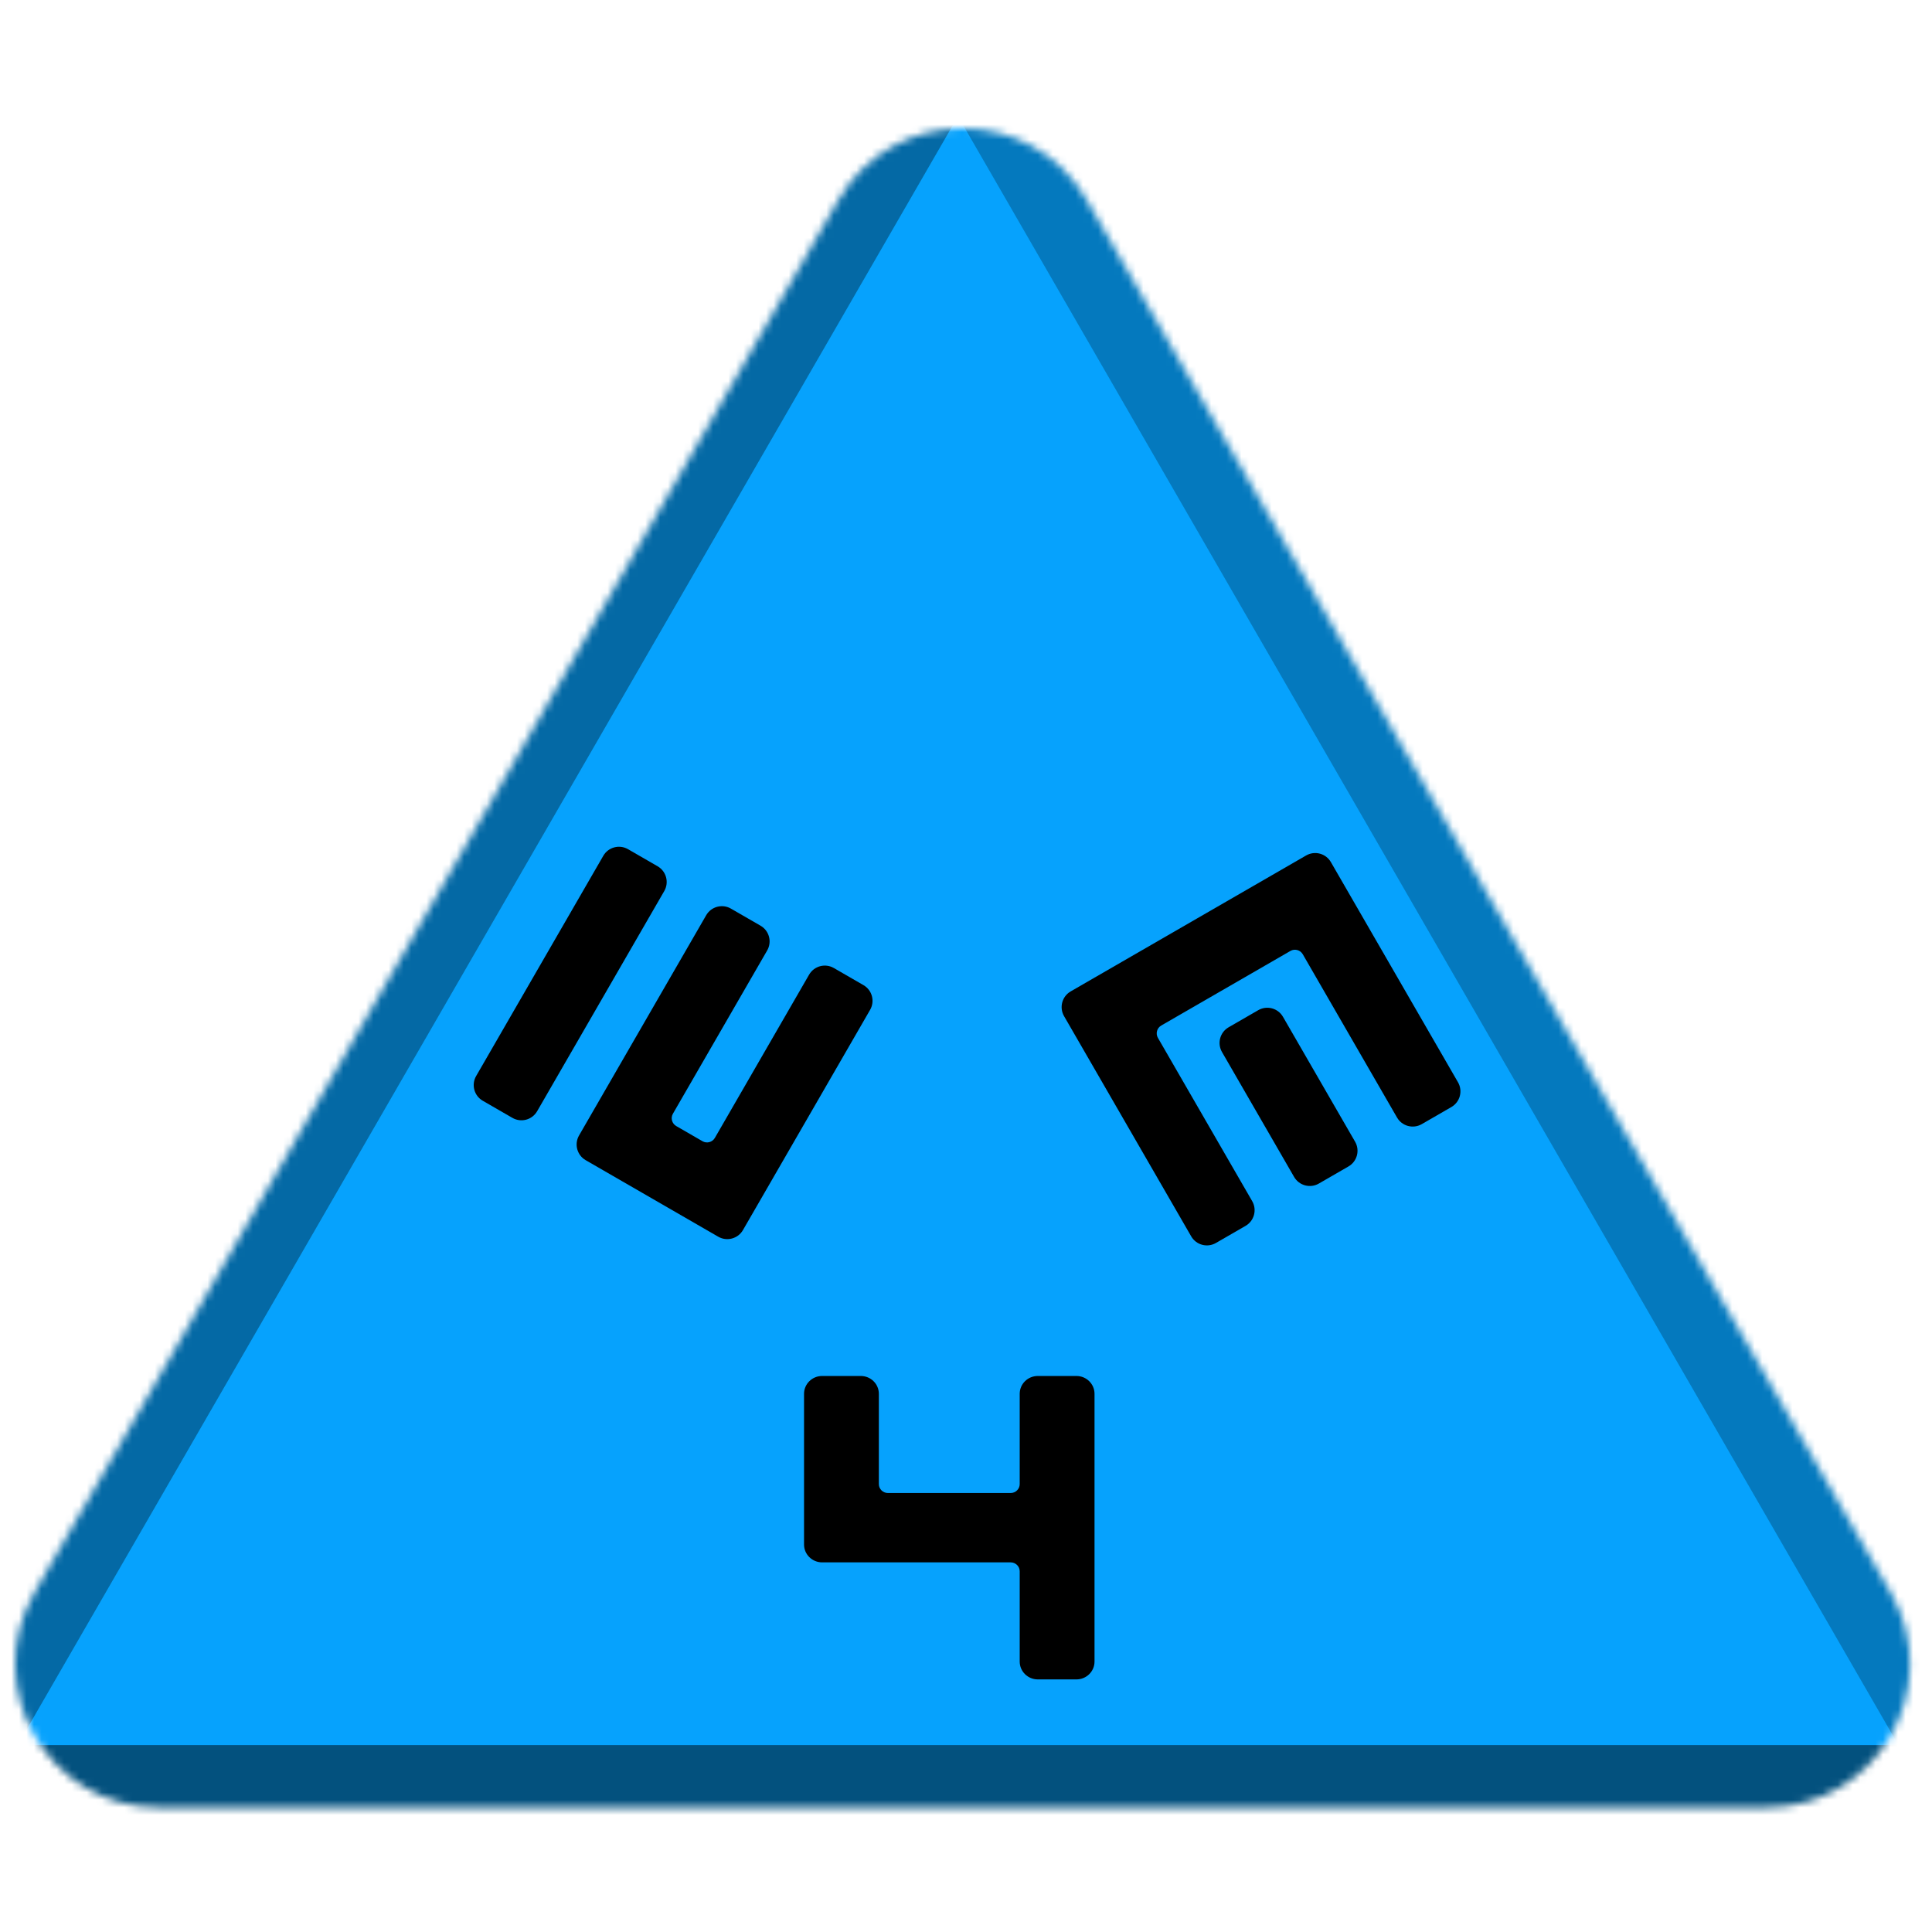 <svg width="256" height="256" viewBox="0 0 256 256" fill="none" xmlns="http://www.w3.org/2000/svg">
<desc>
  wrpg-online.com SWRPG Dice Asset
  Created by: Joshua Ziggas
  Source: https://github.com/swrpg-online/art
  License: CC BY-NC-SA 4.0
</desc><mask id="mask0_112_28424" style="mask-type:alpha" maskUnits="userSpaceOnUse" x="2" y="17" width="252" height="223">
<path d="M111.095 26.5C118.408 13.833 136.691 13.833 144.004 26.5L250.525 211C257.838 223.667 248.697 239.5 234.071 239.5H21.028C6.402 239.5 -2.739 223.667 4.574 211L111.095 26.5Z" fill="#D9D9D9"/>
</mask>
<g mask="url(#mask0_112_28424)">
<rect width="256" height="256" fill="#06A2FD"/>
<g style="mix-blend-mode:multiply" filter="url(#filter0_f_112_28424)">
<path d="M279.337 102.182C279.369 87.956 263.989 61.315 251.652 54.23L126.366 -17.726C114.029 -24.812 113.988 -7.028 126.293 14.284L251.252 230.719C263.556 252.031 278.977 260.888 279.01 246.661L279.337 102.182Z" fill="black" fill-opacity="0.25"/>
<path d="M100.333 317.894C112.425 324.88 142.655 324.88 154.747 317.894L277.547 246.95C289.639 239.964 274.524 231.232 250.339 231.232L4.74 231.232C-19.444 231.232 -34.559 239.964 -22.467 246.95L100.333 317.894Z" fill="black" fill-opacity="0.5"/>
<path d="M-26.437 101.791C-26.441 87.347 -10.807 60.269 1.704 53.05L128.757 -20.257C141.268 -27.476 141.273 -9.421 128.766 12.242L1.754 232.235C-10.753 253.897 -26.392 262.921 -26.396 248.476L-26.437 101.791Z" fill="black" fill-opacity="0.35"/>
</g>
</g>
<g clip-path="url(#clip0_112_28424)">
<path d="M193.194 143.41C193.856 144.558 193.463 146.026 192.315 146.688L188.391 148.954C187.243 149.617 185.775 149.223 185.113 148.076L172.624 126.445C172.293 125.871 171.559 125.674 170.985 126.006L153.871 135.887C153.297 136.218 153.1 136.952 153.432 137.526L165.92 159.156C166.583 160.304 166.19 161.772 165.042 162.435L161.118 164.7C159.97 165.363 158.502 164.97 157.839 163.822L140.993 134.644C140.331 133.497 140.724 132.029 141.872 131.366L173.07 113.354C174.218 112.691 175.685 113.085 176.348 114.232L193.194 143.41ZM179.557 151.283C180.22 152.431 179.826 153.899 178.678 154.562L174.754 156.827C173.606 157.49 172.139 157.097 171.476 155.949L161.92 139.398C161.258 138.25 161.651 136.782 162.799 136.119L166.723 133.854C167.871 133.191 169.339 133.584 170.001 134.732L179.557 151.283Z" fill="black"/>
</g>
<g clip-path="url(#clip1_112_28424)">
<path d="M98.447 162.99C97.784 164.138 96.316 164.531 95.168 163.869L77.607 153.73C76.459 153.067 76.066 151.599 76.729 150.451L93.574 121.274C94.237 120.126 95.705 119.733 96.853 120.396L100.777 122.661C101.925 123.324 102.318 124.792 101.655 125.94L89.167 147.57C88.836 148.144 89.032 148.878 89.606 149.209L93.084 151.217C93.657 151.548 94.391 151.352 94.723 150.778L107.211 129.147C107.874 127.999 109.342 127.606 110.49 128.269L114.414 130.534C115.562 131.197 115.955 132.665 115.292 133.813L98.447 162.99ZM87.14 114.788C88.288 115.451 88.681 116.919 88.019 118.066L71.173 147.244C70.51 148.392 69.043 148.785 67.895 148.122L63.97 145.857C62.822 145.194 62.429 143.726 63.092 142.578L79.938 113.401C80.6 112.253 82.068 111.86 83.216 112.522L87.14 114.788Z" fill="black"/>
</g>
<path d="M142.63 182.324C143.956 182.324 145.03 183.382 145.03 184.688V220.166C145.03 221.471 143.956 222.53 142.63 222.53H137.516C136.19 222.53 135.116 221.471 135.116 220.166V208.204C135.116 207.551 134.579 207.022 133.916 207.022H108.939C107.614 207.022 106.539 205.964 106.539 204.658V184.688C106.539 183.382 107.614 182.324 108.939 182.324H114.053C115.379 182.324 116.453 183.382 116.453 184.688V196.65C116.453 197.303 116.991 197.832 117.653 197.832H133.916C134.579 197.832 135.116 197.303 135.116 196.65V184.688C135.116 183.382 136.19 182.324 137.516 182.324H142.63Z" fill="black"/>
<defs>
<filter id="filter0_f_112_28424" x="-46.723" y="-41.873" width="348.523" height="385.006" filterUnits="userSpaceOnUse" color-interpolation-filters="sRGB">
<feFlood flood-opacity="0" result="BackgroundImageFix"/>
<feBlend mode="normal" in="SourceGraphic" in2="BackgroundImageFix" result="shape"/>
<feGaussianBlur stdDeviation="10" result="effect1_foregroundBlur_112_28424"/>
</filter>
<clipPath id="clip0_112_28424">
<rect width="60" height="60" fill="white" transform="translate(156.109 179.762) rotate(-120)"/>
</clipPath>
<clipPath id="clip1_112_28424">
<rect width="60" height="60" fill="white" transform="translate(129.961 127.342) rotate(120)"/>
</clipPath>
</defs>
</svg>
